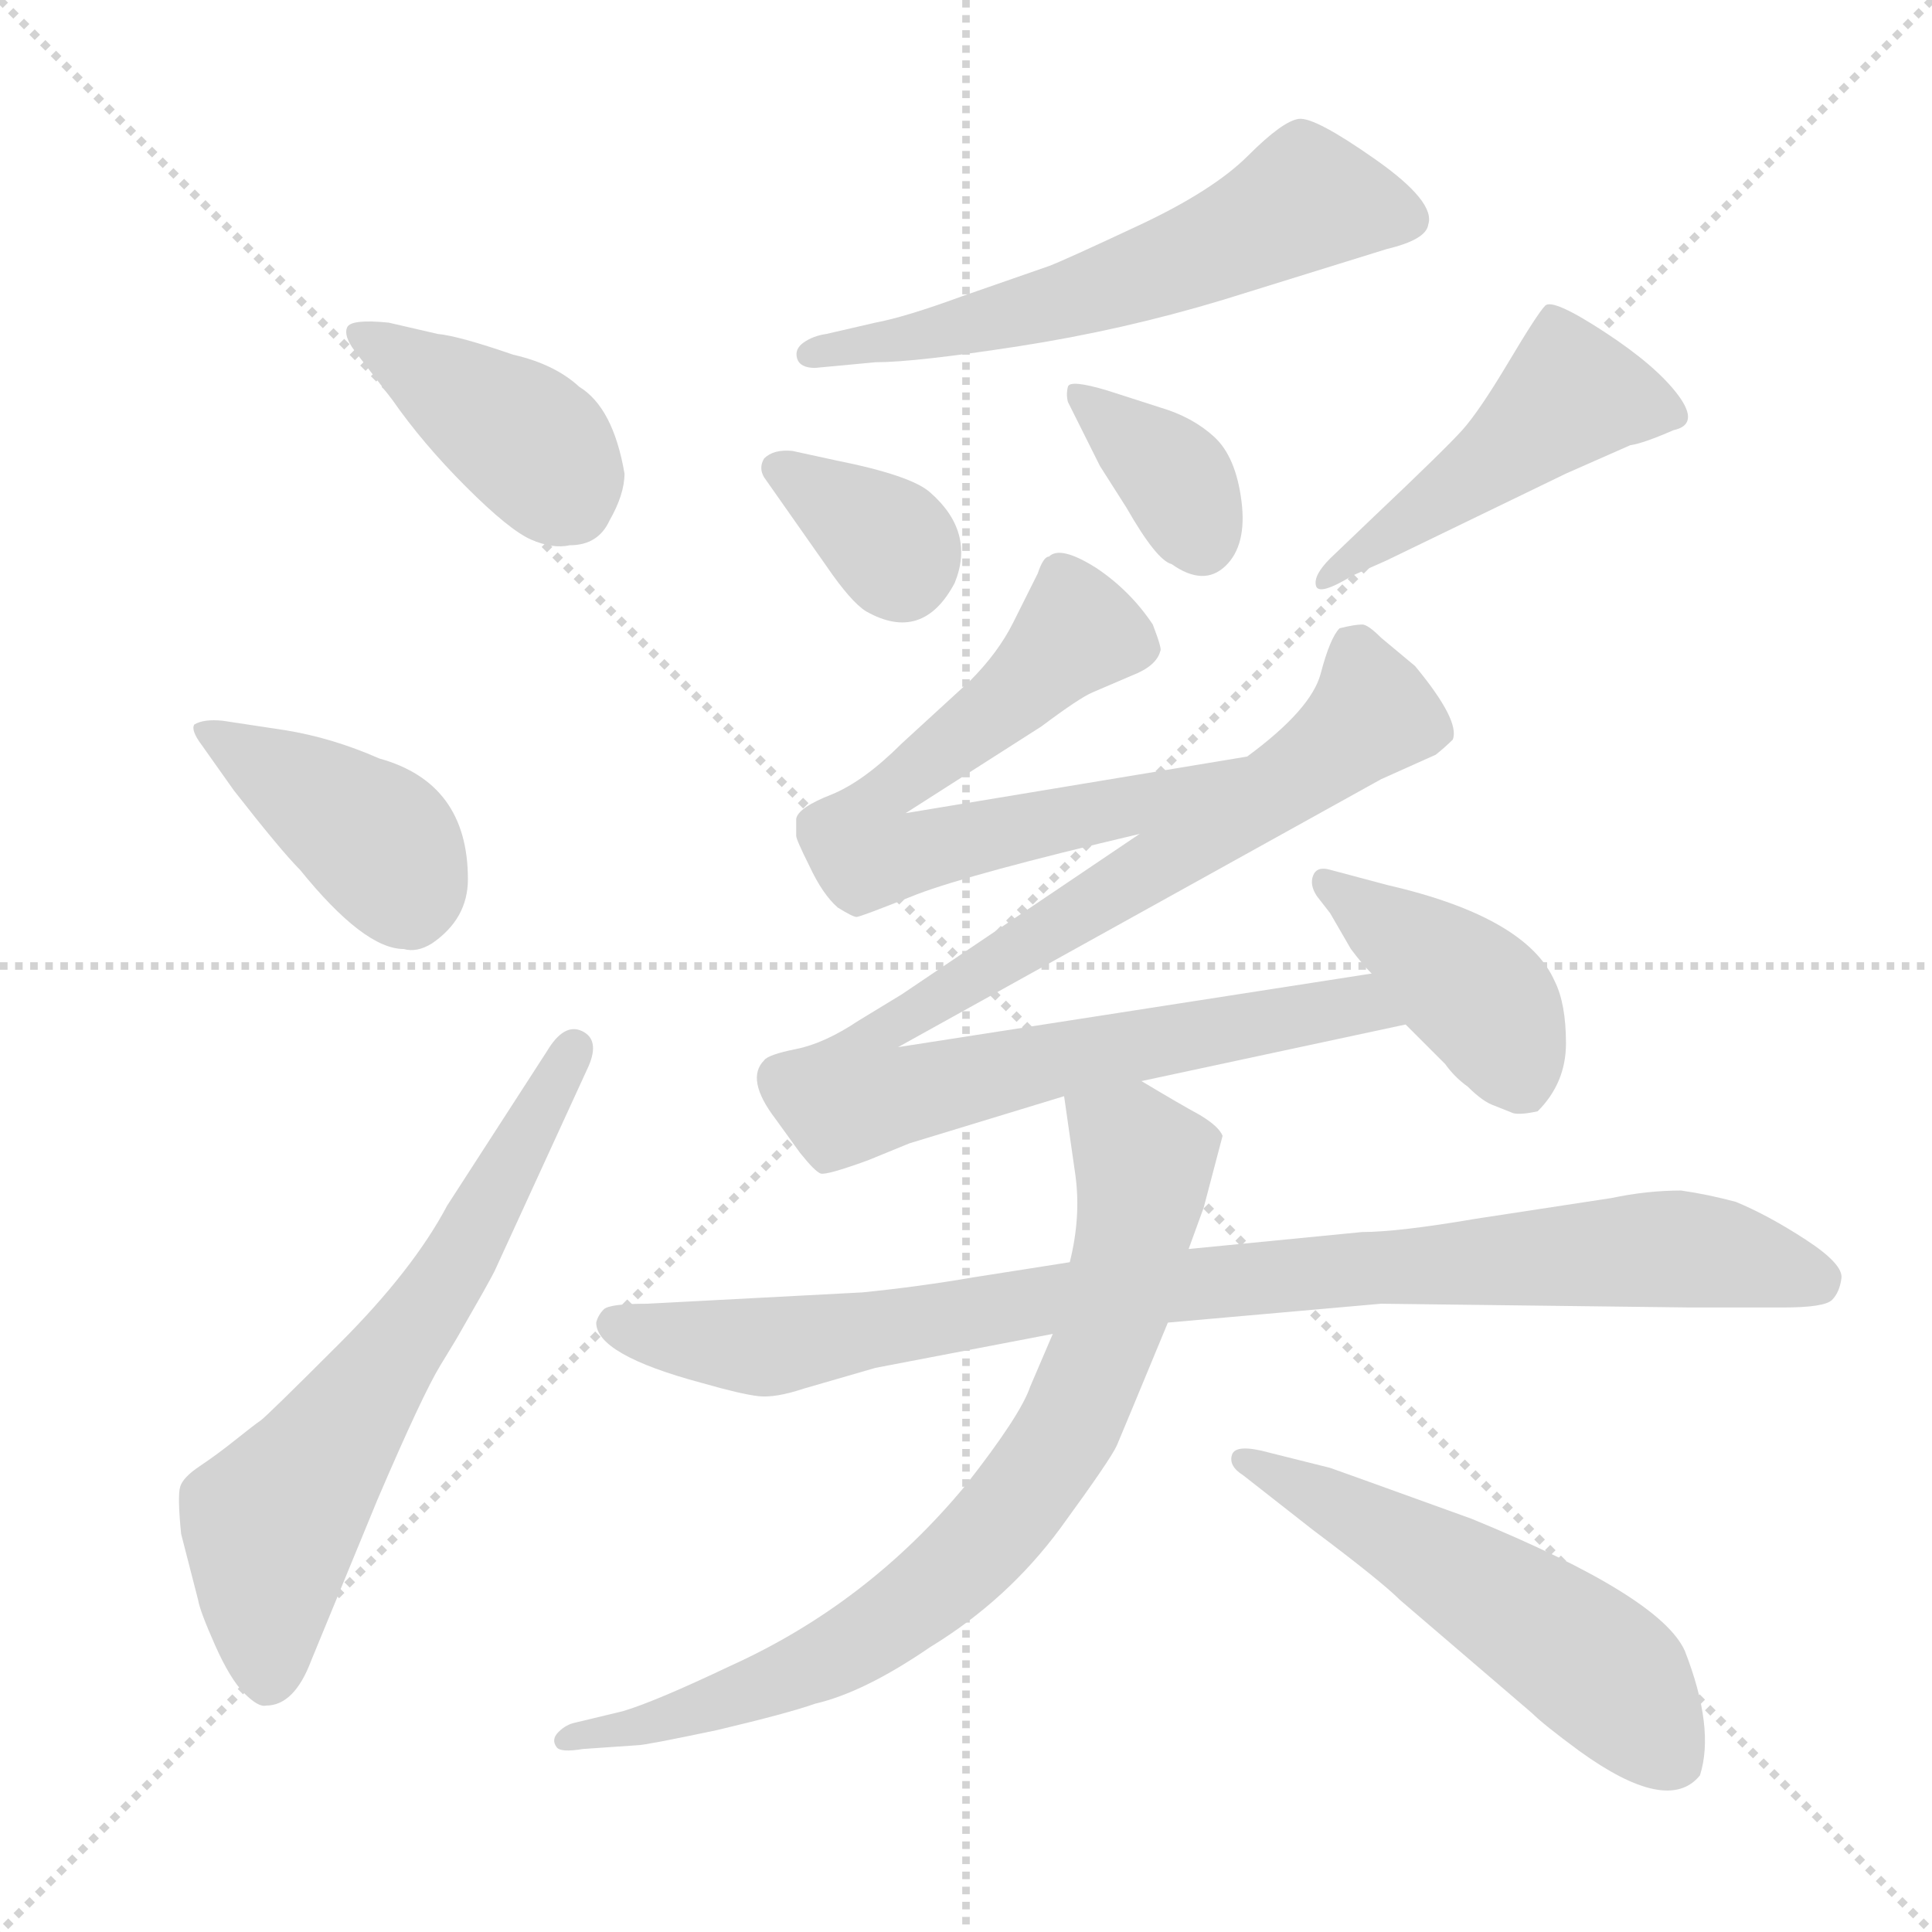 <svg xmlns="http://www.w3.org/2000/svg" version="1.1" viewBox="0 0 1024 1024">
  <g stroke="lightgray" stroke-dasharray="1,1" stroke-width="1" transform="scale(4, 4)">
    <line x1="0" y1="0" x2="256" y2="256" />
    <line x1="256" y1="0" x2="0" y2="256" />
    <line x1="128" y1="0" x2="128" y2="256" />
    <line x1="0" y1="128" x2="256" y2="128" />
  </g>
  <g transform="scale(1.0, -1.0) translate(0.0, -813.00)">
    <style type="text/css">
      
        @keyframes keyframes0 {
          from {
            stroke: blue;
            stroke-dashoffset: 403;
            stroke-width: 128;
          }
          57% {
            animation-timing-function: step-end;
            stroke: blue;
            stroke-dashoffset: 0;
            stroke-width: 128;
          }
          to {
            stroke: black;
            stroke-width: 1024;
          }
        }
        #make-me-a-hanzi-animation-0 {
          animation: keyframes0 0.578s both;
          animation-delay: 0s;
          animation-timing-function: linear;
        }
      
        @keyframes keyframes1 {
          from {
            stroke: blue;
            stroke-dashoffset: 396;
            stroke-width: 128;
          }
          56% {
            animation-timing-function: step-end;
            stroke: blue;
            stroke-dashoffset: 0;
            stroke-width: 128;
          }
          to {
            stroke: black;
            stroke-width: 1024;
          }
        }
        #make-me-a-hanzi-animation-1 {
          animation: keyframes1 0.572s both;
          animation-delay: 0.578s;
          animation-timing-function: linear;
        }
      
        @keyframes keyframes2 {
          from {
            stroke: blue;
            stroke-dashoffset: 637;
            stroke-width: 128;
          }
          67% {
            animation-timing-function: step-end;
            stroke: blue;
            stroke-dashoffset: 0;
            stroke-width: 128;
          }
          to {
            stroke: black;
            stroke-width: 1024;
          }
        }
        #make-me-a-hanzi-animation-2 {
          animation: keyframes2 0.768s both;
          animation-delay: 1.15s;
          animation-timing-function: linear;
        }
      
        @keyframes keyframes3 {
          from {
            stroke: blue;
            stroke-dashoffset: 587;
            stroke-width: 128;
          }
          66% {
            animation-timing-function: step-end;
            stroke: blue;
            stroke-dashoffset: 0;
            stroke-width: 128;
          }
          to {
            stroke: black;
            stroke-width: 1024;
          }
        }
        #make-me-a-hanzi-animation-3 {
          animation: keyframes3 0.728s both;
          animation-delay: 1.919s;
          animation-timing-function: linear;
        }
      
        @keyframes keyframes4 {
          from {
            stroke: blue;
            stroke-dashoffset: 344;
            stroke-width: 128;
          }
          53% {
            animation-timing-function: step-end;
            stroke: blue;
            stroke-dashoffset: 0;
            stroke-width: 128;
          }
          to {
            stroke: black;
            stroke-width: 1024;
          }
        }
        #make-me-a-hanzi-animation-4 {
          animation: keyframes4 0.53s both;
          animation-delay: 2.646s;
          animation-timing-function: linear;
        }
      
        @keyframes keyframes5 {
          from {
            stroke: blue;
            stroke-dashoffset: 359;
            stroke-width: 128;
          }
          54% {
            animation-timing-function: step-end;
            stroke: blue;
            stroke-dashoffset: 0;
            stroke-width: 128;
          }
          to {
            stroke: black;
            stroke-width: 1024;
          }
        }
        #make-me-a-hanzi-animation-5 {
          animation: keyframes5 0.542s both;
          animation-delay: 3.176s;
          animation-timing-function: linear;
        }
      
        @keyframes keyframes6 {
          from {
            stroke: blue;
            stroke-dashoffset: 475;
            stroke-width: 128;
          }
          61% {
            animation-timing-function: step-end;
            stroke: blue;
            stroke-dashoffset: 0;
            stroke-width: 128;
          }
          to {
            stroke: black;
            stroke-width: 1024;
          }
        }
        #make-me-a-hanzi-animation-6 {
          animation: keyframes6 0.637s both;
          animation-delay: 3.718s;
          animation-timing-function: linear;
        }
      
        @keyframes keyframes7 {
          from {
            stroke: blue;
            stroke-dashoffset: 658;
            stroke-width: 128;
          }
          68% {
            animation-timing-function: step-end;
            stroke: blue;
            stroke-dashoffset: 0;
            stroke-width: 128;
          }
          to {
            stroke: black;
            stroke-width: 1024;
          }
        }
        #make-me-a-hanzi-animation-7 {
          animation: keyframes7 0.785s both;
          animation-delay: 4.355s;
          animation-timing-function: linear;
        }
      
        @keyframes keyframes8 {
          from {
            stroke: blue;
            stroke-dashoffset: 930;
            stroke-width: 128;
          }
          75% {
            animation-timing-function: step-end;
            stroke: blue;
            stroke-dashoffset: 0;
            stroke-width: 128;
          }
          to {
            stroke: black;
            stroke-width: 1024;
          }
        }
        #make-me-a-hanzi-animation-8 {
          animation: keyframes8 1.007s both;
          animation-delay: 5.14s;
          animation-timing-function: linear;
        }
      
        @keyframes keyframes9 {
          from {
            stroke: blue;
            stroke-dashoffset: 408;
            stroke-width: 128;
          }
          57% {
            animation-timing-function: step-end;
            stroke: blue;
            stroke-dashoffset: 0;
            stroke-width: 128;
          }
          to {
            stroke: black;
            stroke-width: 1024;
          }
        }
        #make-me-a-hanzi-animation-9 {
          animation: keyframes9 0.582s both;
          animation-delay: 6.147s;
          animation-timing-function: linear;
        }
      
        @keyframes keyframes10 {
          from {
            stroke: blue;
            stroke-dashoffset: 900;
            stroke-width: 128;
          }
          75% {
            animation-timing-function: step-end;
            stroke: blue;
            stroke-dashoffset: 0;
            stroke-width: 128;
          }
          to {
            stroke: black;
            stroke-width: 1024;
          }
        }
        #make-me-a-hanzi-animation-10 {
          animation: keyframes10 0.982s both;
          animation-delay: 6.729s;
          animation-timing-function: linear;
        }
      
        @keyframes keyframes11 {
          from {
            stroke: blue;
            stroke-dashoffset: 771;
            stroke-width: 128;
          }
          72% {
            animation-timing-function: step-end;
            stroke: blue;
            stroke-dashoffset: 0;
            stroke-width: 128;
          }
          to {
            stroke: black;
            stroke-width: 1024;
          }
        }
        #make-me-a-hanzi-animation-11 {
          animation: keyframes11 0.877s both;
          animation-delay: 7.712s;
          animation-timing-function: linear;
        }
      
        @keyframes keyframes12 {
          from {
            stroke: blue;
            stroke-dashoffset: 538;
            stroke-width: 128;
          }
          64% {
            animation-timing-function: step-end;
            stroke: blue;
            stroke-dashoffset: 0;
            stroke-width: 128;
          }
          to {
            stroke: black;
            stroke-width: 1024;
          }
        }
        #make-me-a-hanzi-animation-12 {
          animation: keyframes12 0.688s both;
          animation-delay: 8.589s;
          animation-timing-function: linear;
        }
      
    </style>
    
      <path d="M 206 642 Q 186 644 184 639.5 Q 182 635 188 627 L 208 601 Q 224 578 247 555 Q 270 532 281.5 527 Q 293 522 302 524 Q 317 524 323 537 Q 331 551 331 562 Q 325 597 307 608 Q 294 620 272 625 Q 243 635 232 636 L 206 642 Z" fill="lightgray" />
    
      <path d="M 124 394 Q 149 362 159 352 Q 193 310 214 310 Q 221 308 229 313 Q 248 326 248 347 Q 248 398 201 411 Q 176 422 151 426 L 118 431 Q 108 432 103 429 Q 101 426 107 418 L 124 394 Z" fill="lightgray" />
    
      <path d="M 237 174 Q 219 140 180 101 Q 141 62 138 60 Q 135 58 125 50 Q 115 42 106 36 Q 97 30 95.5 25 Q 94 20 96 0 L 105 -35 Q 106 -41 114 -59 Q 122 -77 129.5 -84.5 Q 137 -92 141 -91 Q 156 -91 165 -67 L 200 18 Q 224 74 233.5 89.5 Q 243 105 244 107 L 256 128 Q 261 137 262 139 L 312 248 Q 318 262 308.5 266.5 Q 299 271 290 256 L 237 174 Z" fill="lightgray" />
    
      <path d="M 464 621 Q 485 621 540 629.5 Q 595 638 648 654 L 735 681 Q 756 686 757 694 Q 761 706 729 728.5 Q 697 751 688.5 750 Q 680 749 661.5 730.5 Q 643 712 603.5 693.5 Q 564 675 556 672 L 510 656 Q 480 645 464 642 L 438 636 Q 431 635 426 631.5 Q 421 628 422.5 623 Q 424 618 432 618 L 464 621 Z" fill="lightgray" />
    
      <path d="M 438 513 Q 451 494 459 489 Q 489 472 506 504 Q 517 531 493 552 Q 483 561 443 569 L 420 574 Q 410 575 405 570 Q 402 565 405 560 L 438 513 Z" fill="lightgray" />
    
      <path d="M 587 606 Q 567 612 566 608 Q 565 604 566 600 L 583 566 L 597 544 Q 613 516 621 514 Q 638 502 649.5 513 Q 661 524 658 547.5 Q 655 571 643.5 581.5 Q 632 592 615 597 L 587 606 Z" fill="lightgray" />
    
      <path d="M 705 517 Q 696 508 697.5 502.5 Q 699 497 717 508 L 735 516 L 830 562 Q 855 573 864 577 Q 871 578 887 585 Q 901 588 889.5 603.5 Q 878 619 850.5 637 Q 823 655 819 651 Q 815 647 799.5 621 Q 784 595 775 585 Q 766 575 728 539 L 705 517 Z" fill="lightgray" />
    
      <path d="M 661 412 L 480 382 L 552 428 Q 572 443 579 446 Q 586 449 600 455 Q 613 460 615 468 Q 616 469 611 482 Q 599 500 581 512 Q 562 524 556 518 Q 553 518 550 509 L 537 483 Q 529 467 514 452 L 478 419 Q 458 399 441 392 Q 423 385 422 379 L 422 370 Q 422 368 429 354 Q 436 339 444 332 Q 452 327 454 327 Q 456 327 486 339 Q 515 350 604 371 C 633 378 691 417 661 412 Z" fill="lightgray" />
    
      <path d="M 605 240 L 745 270 C 774 276 757 302 727 297 L 476 258 L 732 400 L 761 413 Q 766 417 770 421 Q 774 431 750 460 L 732 475 Q 725 482 722 482 Q 718 482 710 480 Q 705 475 700 456 Q 695 437 661 412 L 604 371 L 478 286 L 455 272 Q 437 260 422 257 Q 407 254 405 251 Q 395 241 411 220 L 424 202 Q 432 192 435 191 Q 438 190 460 198 L 482 207 L 564 232 L 605 240 Z" fill="lightgray" />
    
      <path d="M 745 270 L 766 249 Q 771 242 778 237 Q 786 229 792 227 L 802 223 Q 806 222 815 224 Q 830 239 830 260 Q 830 281 824 293 Q 809 327 735 344 L 705 352 Q 698 354 696 349 Q 694 344 698 338 L 705 329 L 716 310 Q 722 302 727 297 L 745 270 Z" fill="lightgray" />
    
      <path d="M 896 120 L 945 120 Q 967 120 971 124 Q 975 128 976 135.5 Q 977 143 957 156 Q 937 169 920 176 Q 905 180 891 182 Q 873 182 854 178 L 782 167 Q 741 160 722 160 L 630 151 L 567 144 L 516 136 Q 487 131 457 128 L 343 122 Q 323 122 320 119 Q 317 116 316 112 Q 316 95 372 80 Q 393 74 402 73 Q 411 72 426 77 L 464 88 L 558 106 L 619 112 L 732 122 L 896 120 Z" fill="lightgray" />
    
      <path d="M 630 151 L 638 173 L 648 211 Q 646 216 636 222 Q 625 228 605 240 C 579 255 560 262 564 232 L 570 190 Q 573 168 567 144 L 558 106 L 546 78 Q 541 63 512 26 Q 460 -37 387 -70 Q 347 -89 330 -94 L 305 -100 Q 300 -101 296 -105 Q 292 -109 295 -113 Q 297 -116 309 -114 L 338 -112 Q 342 -112 380 -104 Q 418 -95 432 -90 Q 458 -84 493 -60 Q 534 -35 562 3 Q 589 40 592 47 Q 595 54 619 112 L 630 151 Z" fill="lightgray" />
    
      <path d="M 696 2 Q 732 -25 742 -35 L 812 -95 Q 818 -101 837 -115 Q 884 -149 901 -128 Q 909 -103 893 -62 Q 880 -33 780 8 Q 708 34 705 35 L 673 43 Q 655 48 653 42 Q 651 36 659 31 L 696 2 Z" fill="lightgray" />
    
    
      <clipPath id="make-me-a-hanzi-clip-0">
        <path d="M 206 642 Q 186 644 184 639.5 Q 182 635 188 627 L 208 601 Q 224 578 247 555 Q 270 532 281.5 527 Q 293 522 302 524 Q 317 524 323 537 Q 331 551 331 562 Q 325 597 307 608 Q 294 620 272 625 Q 243 635 232 636 L 206 642 Z" />
      </clipPath>
      <path clip-path="url(#make-me-a-hanzi-clip-0)" d="M 190 635 L 275 583 L 303 545" fill="none" id="make-me-a-hanzi-animation-0" stroke-dasharray="275 550" stroke-linecap="round" />
    
      <clipPath id="make-me-a-hanzi-clip-1">
        <path d="M 124 394 Q 149 362 159 352 Q 193 310 214 310 Q 221 308 229 313 Q 248 326 248 347 Q 248 398 201 411 Q 176 422 151 426 L 118 431 Q 108 432 103 429 Q 101 426 107 418 L 124 394 Z" />
      </clipPath>
      <path clip-path="url(#make-me-a-hanzi-clip-1)" d="M 111 426 L 200 367 L 216 338" fill="none" id="make-me-a-hanzi-animation-1" stroke-dasharray="268 536" stroke-linecap="round" />
    
      <clipPath id="make-me-a-hanzi-clip-2">
        <path d="M 237 174 Q 219 140 180 101 Q 141 62 138 60 Q 135 58 125 50 Q 115 42 106 36 Q 97 30 95.5 25 Q 94 20 96 0 L 105 -35 Q 106 -41 114 -59 Q 122 -77 129.5 -84.5 Q 137 -92 141 -91 Q 156 -91 165 -67 L 200 18 Q 224 74 233.5 89.5 Q 243 105 244 107 L 256 128 Q 261 137 262 139 L 312 248 Q 318 262 308.5 266.5 Q 299 271 290 256 L 237 174 Z" />
      </clipPath>
      <path clip-path="url(#make-me-a-hanzi-clip-2)" d="M 142 -76 L 143 5 L 242 143 L 304 257" fill="none" id="make-me-a-hanzi-animation-2" stroke-dasharray="509 1018" stroke-linecap="round" />
    
      <clipPath id="make-me-a-hanzi-clip-3">
        <path d="M 464 621 Q 485 621 540 629.5 Q 595 638 648 654 L 735 681 Q 756 686 757 694 Q 761 706 729 728.5 Q 697 751 688.5 750 Q 680 749 661.5 730.5 Q 643 712 603.5 693.5 Q 564 675 556 672 L 510 656 Q 480 645 464 642 L 438 636 Q 431 635 426 631.5 Q 421 628 422.5 623 Q 424 618 432 618 L 464 621 Z" />
      </clipPath>
      <path clip-path="url(#make-me-a-hanzi-clip-3)" d="M 746 697 L 692 707 L 633 677 L 575 657 L 430 625" fill="none" id="make-me-a-hanzi-animation-3" stroke-dasharray="459 918" stroke-linecap="round" />
    
      <clipPath id="make-me-a-hanzi-clip-4">
        <path d="M 438 513 Q 451 494 459 489 Q 489 472 506 504 Q 517 531 493 552 Q 483 561 443 569 L 420 574 Q 410 575 405 570 Q 402 565 405 560 L 438 513 Z" />
      </clipPath>
      <path clip-path="url(#make-me-a-hanzi-clip-4)" d="M 414 565 L 473 524 L 478 509" fill="none" id="make-me-a-hanzi-animation-4" stroke-dasharray="216 432" stroke-linecap="round" />
    
      <clipPath id="make-me-a-hanzi-clip-5">
        <path d="M 587 606 Q 567 612 566 608 Q 565 604 566 600 L 583 566 L 597 544 Q 613 516 621 514 Q 638 502 649.5 513 Q 661 524 658 547.5 Q 655 571 643.5 581.5 Q 632 592 615 597 L 587 606 Z" />
      </clipPath>
      <path clip-path="url(#make-me-a-hanzi-clip-5)" d="M 570 604 L 621 561 L 636 528" fill="none" id="make-me-a-hanzi-animation-5" stroke-dasharray="231 462" stroke-linecap="round" />
    
      <clipPath id="make-me-a-hanzi-clip-6">
        <path d="M 705 517 Q 696 508 697.5 502.5 Q 699 497 717 508 L 735 516 L 830 562 Q 855 573 864 577 Q 871 578 887 585 Q 901 588 889.5 603.5 Q 878 619 850.5 637 Q 823 655 819 651 Q 815 647 799.5 621 Q 784 595 775 585 Q 766 575 728 539 L 705 517 Z" />
      </clipPath>
      <path clip-path="url(#make-me-a-hanzi-clip-6)" d="M 886 595 L 833 604 L 701 505" fill="none" id="make-me-a-hanzi-animation-6" stroke-dasharray="347 694" stroke-linecap="round" />
    
      <clipPath id="make-me-a-hanzi-clip-7">
        <path d="M 661 412 L 480 382 L 552 428 Q 572 443 579 446 Q 586 449 600 455 Q 613 460 615 468 Q 616 469 611 482 Q 599 500 581 512 Q 562 524 556 518 Q 553 518 550 509 L 537 483 Q 529 467 514 452 L 478 419 Q 458 399 441 392 Q 423 385 422 379 L 422 370 Q 422 368 429 354 Q 436 339 444 332 Q 452 327 454 327 Q 456 327 486 339 Q 515 350 604 371 C 633 378 691 417 661 412 Z" />
      </clipPath>
      <path clip-path="url(#make-me-a-hanzi-clip-7)" d="M 601 472 L 571 478 L 535 442 L 467 391 L 457 374 L 458 362 L 482 360 L 590 382 L 654 410" fill="none" id="make-me-a-hanzi-animation-7" stroke-dasharray="530 1060" stroke-linecap="round" />
    
      <clipPath id="make-me-a-hanzi-clip-8">
        <path d="M 605 240 L 745 270 C 774 276 757 302 727 297 L 476 258 L 732 400 L 761 413 Q 766 417 770 421 Q 774 431 750 460 L 732 475 Q 725 482 722 482 Q 718 482 710 480 Q 705 475 700 456 Q 695 437 661 412 L 604 371 L 478 286 L 455 272 Q 437 260 422 257 Q 407 254 405 251 Q 395 241 411 220 L 424 202 Q 432 192 435 191 Q 438 190 460 198 L 482 207 L 564 232 L 605 240 Z" />
      </clipPath>
      <path clip-path="url(#make-me-a-hanzi-clip-8)" d="M 718 470 L 727 439 L 712 420 L 466 266 L 453 232 L 482 233 L 706 278 L 728 278 L 737 271" fill="none" id="make-me-a-hanzi-animation-8" stroke-dasharray="802 1604" stroke-linecap="round" />
    
      <clipPath id="make-me-a-hanzi-clip-9">
        <path d="M 745 270 L 766 249 Q 771 242 778 237 Q 786 229 792 227 L 802 223 Q 806 222 815 224 Q 830 239 830 260 Q 830 281 824 293 Q 809 327 735 344 L 705 352 Q 698 354 696 349 Q 694 344 698 338 L 705 329 L 716 310 Q 722 302 727 297 L 745 270 Z" />
      </clipPath>
      <path clip-path="url(#make-me-a-hanzi-clip-9)" d="M 703 345 L 783 286 L 807 239" fill="none" id="make-me-a-hanzi-animation-9" stroke-dasharray="280 560" stroke-linecap="round" />
    
      <clipPath id="make-me-a-hanzi-clip-10">
        <path d="M 896 120 L 945 120 Q 967 120 971 124 Q 975 128 976 135.5 Q 977 143 957 156 Q 937 169 920 176 Q 905 180 891 182 Q 873 182 854 178 L 782 167 Q 741 160 722 160 L 630 151 L 567 144 L 516 136 Q 487 131 457 128 L 343 122 Q 323 122 320 119 Q 317 116 316 112 Q 316 95 372 80 Q 393 74 402 73 Q 411 72 426 77 L 464 88 L 558 106 L 619 112 L 732 122 L 896 120 Z" />
      </clipPath>
      <path clip-path="url(#make-me-a-hanzi-clip-10)" d="M 325 111 L 406 99 L 577 127 L 886 151 L 963 135" fill="none" id="make-me-a-hanzi-animation-10" stroke-dasharray="772 1544" stroke-linecap="round" />
    
      <clipPath id="make-me-a-hanzi-clip-11">
        <path d="M 630 151 L 638 173 L 648 211 Q 646 216 636 222 Q 625 228 605 240 C 579 255 560 262 564 232 L 570 190 Q 573 168 567 144 L 558 106 L 546 78 Q 541 63 512 26 Q 460 -37 387 -70 Q 347 -89 330 -94 L 305 -100 Q 300 -101 296 -105 Q 292 -109 295 -113 Q 297 -116 309 -114 L 338 -112 Q 342 -112 380 -104 Q 418 -95 432 -90 Q 458 -84 493 -60 Q 534 -35 562 3 Q 589 40 592 47 Q 595 54 619 112 L 630 151 Z" />
      </clipPath>
      <path clip-path="url(#make-me-a-hanzi-clip-11)" d="M 572 226 L 599 207 L 606 197 L 605 179 L 590 112 L 547 26 L 498 -27 L 451 -60 L 366 -94 L 302 -110" fill="none" id="make-me-a-hanzi-animation-11" stroke-dasharray="643 1286" stroke-linecap="round" />
    
      <clipPath id="make-me-a-hanzi-clip-12">
        <path d="M 696 2 Q 732 -25 742 -35 L 812 -95 Q 818 -101 837 -115 Q 884 -149 901 -128 Q 909 -103 893 -62 Q 880 -33 780 8 Q 708 34 705 35 L 673 43 Q 655 48 653 42 Q 651 36 659 31 L 696 2 Z" />
      </clipPath>
      <path clip-path="url(#make-me-a-hanzi-clip-12)" d="M 659 38 L 758 -11 L 812 -46 L 852 -75 L 888 -120" fill="none" id="make-me-a-hanzi-animation-12" stroke-dasharray="410 820" stroke-linecap="round" />
    
  </g>
</svg>